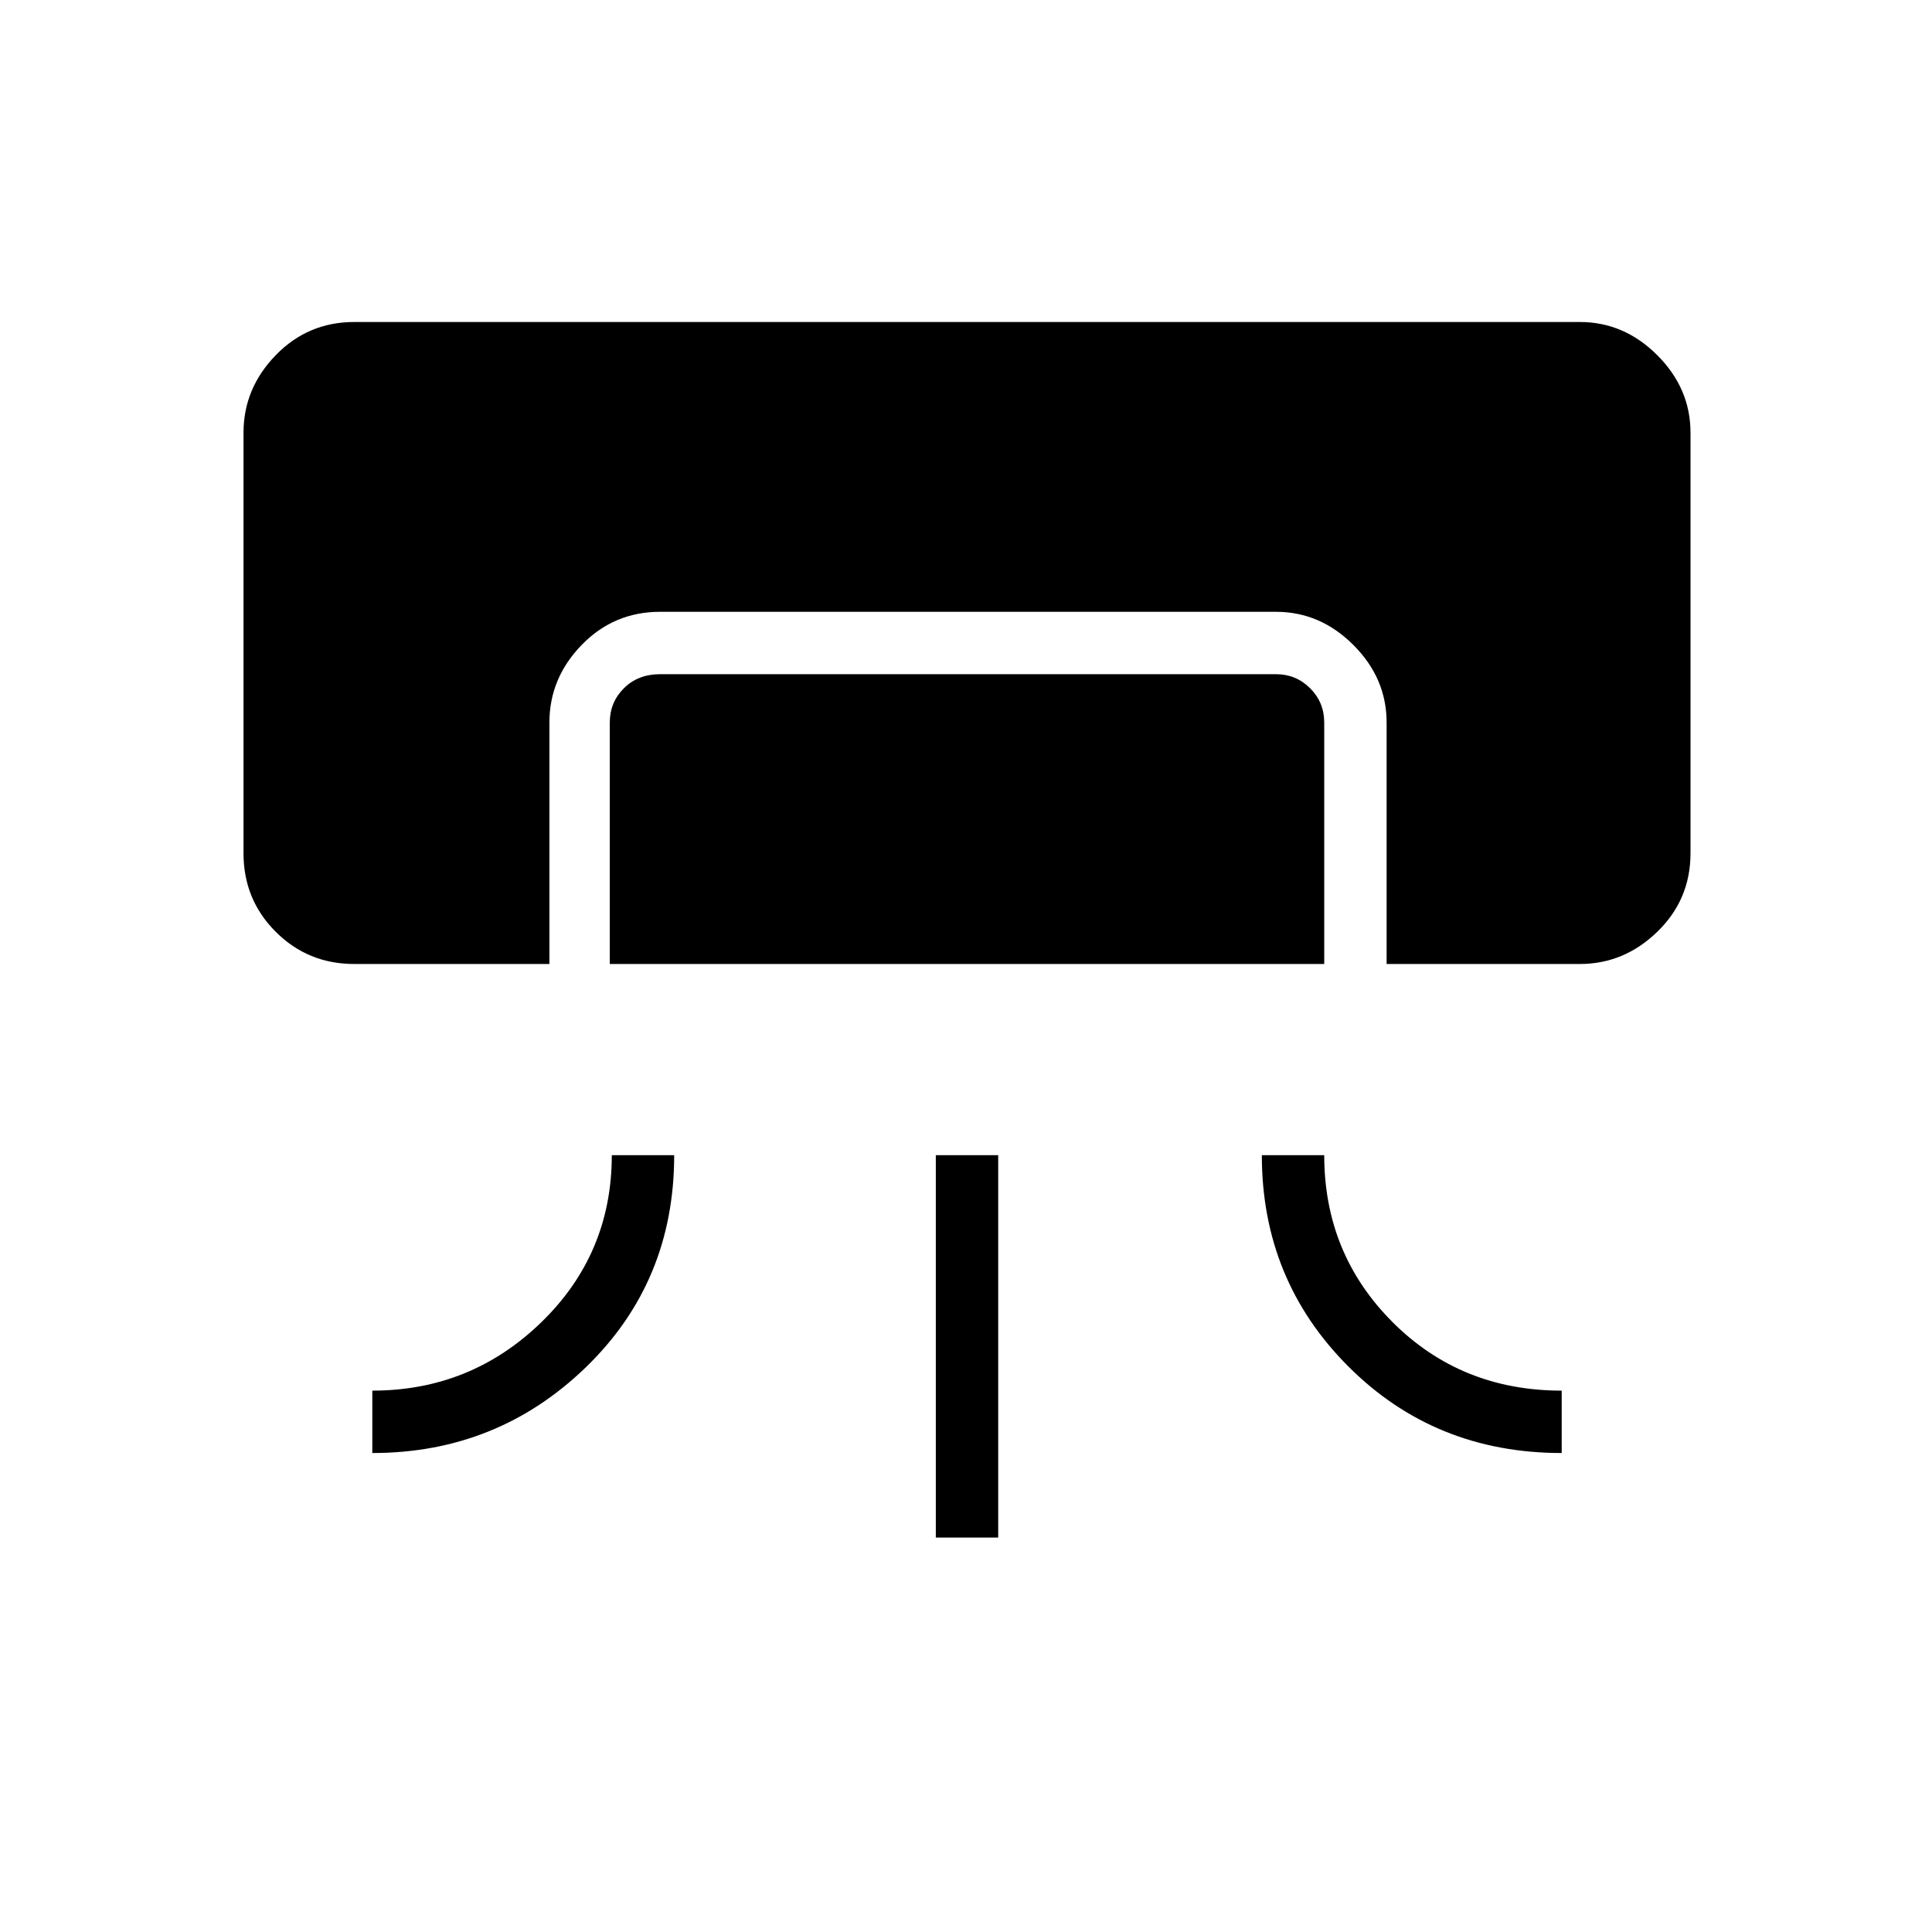 <svg xmlns="http://www.w3.org/2000/svg" height="48" width="48"><path d="M8.8 23.95q-1.15 0-1.95-.8t-.8-1.95V10.75q0-1.1.8-1.925T8.8 8h30.45q1.1 0 1.925.825T42 10.75V21.2q0 1.15-.825 1.95t-1.925.8h-4.8v-6q0-1.1-.825-1.925T31.7 15.2H16.4q-1.15 0-1.95.825t-.8 1.925v6Zm.45 12.15v-1.55q2.45 0 4.2-1.7t1.75-4.15h1.55q0 3.15-2.2 5.275-2.2 2.125-5.3 2.125Zm5.9-12.15v-6q0-.5.35-.85t.9-.35h15.3q.5 0 .85.35t.35.85v6Zm8.1 14.25v-9.5h1.55v9.5Zm15.55-2.1q-3.15 0-5.3-2.15t-2.15-5.25h1.55q0 2.45 1.7 4.15 1.7 1.7 4.2 1.7Z"/></svg>